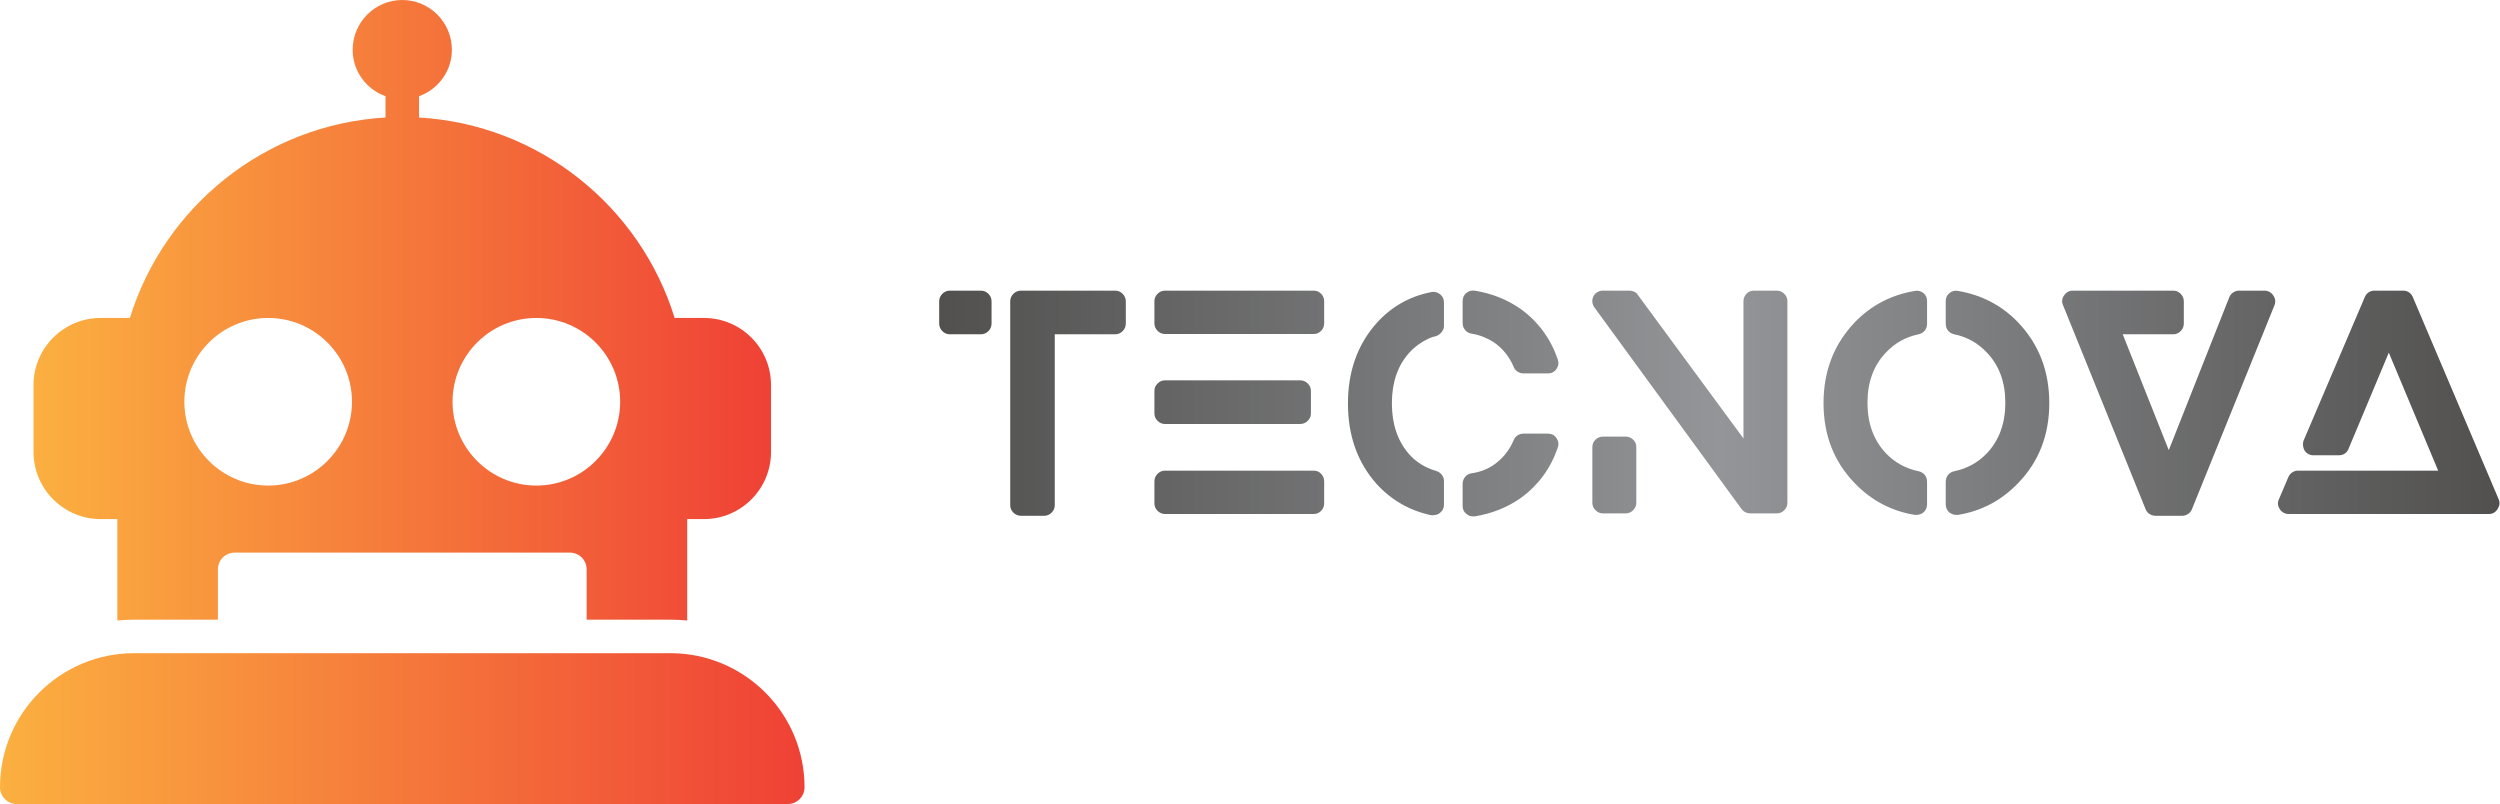 <svg width="370" height="119" viewBox="0 0 370 119" fill="none" xmlns="http://www.w3.org/2000/svg">
<g clip-path="url(#clip0_1_8)">
<path d="M14.884 47.058H19.225C24.311 30.587 39.219 18.431 57.055 17.39V14.239C54.227 13.222 52.193 10.543 52.193 7.368C52.193 3.299 55.493 0 59.536 0C63.58 0 66.879 3.299 66.879 7.368C66.879 10.543 64.845 13.222 62.017 14.239V17.39C79.853 18.431 94.762 30.587 99.847 47.058H104.188C109.67 47.058 114.111 51.499 114.111 56.981V66.904C114.111 72.361 109.67 76.826 104.188 76.826H101.707V91.834C100.889 91.76 100.07 91.71 99.227 91.71H86.823V84.268C86.823 82.879 85.707 81.788 84.343 81.788H34.729C33.365 81.788 32.249 82.879 32.249 84.268V91.71H19.845C19.002 91.71 18.183 91.76 17.365 91.834V76.826H14.884C9.427 76.826 4.961 72.361 4.961 66.904V56.981C4.961 51.499 9.427 47.058 14.884 47.058ZM79.381 71.865C86.228 71.865 91.785 66.283 91.785 59.462C91.785 52.615 86.228 47.058 79.381 47.058C72.535 47.058 66.978 52.615 66.978 59.462C66.978 66.283 72.535 71.865 79.381 71.865ZM39.691 71.865C46.537 71.865 52.094 66.283 52.094 59.462C52.094 52.615 46.537 47.058 39.691 47.058C32.844 47.058 27.287 52.615 27.287 59.462C27.287 66.283 32.844 71.865 39.691 71.865Z" fill="url(#paint0_linear_1_8)"/>
<path d="M19.845 96.672H99.227C110.167 96.672 119.072 105.552 119.072 116.517C119.072 117.881 117.956 118.998 116.591 118.998H2.481C1.116 118.998 -3.8147e-06 117.881 -3.8147e-06 116.517C-3.8147e-06 105.552 8.906 96.672 19.845 96.672Z" fill="url(#paint1_linear_1_8)"/>
<path d="M145.148 43.015C145.593 43.015 145.972 43.171 146.284 43.483C146.595 43.794 146.751 44.173 146.751 44.619V47.871C146.751 48.316 146.595 48.695 146.284 49.007C145.972 49.318 145.593 49.474 145.148 49.474H140.559C140.143 49.474 139.78 49.318 139.468 49.007C139.156 48.695 139 48.316 139 47.871V44.619C139 44.173 139.156 43.794 139.468 43.483C139.78 43.171 140.143 43.015 140.559 43.015H145.148ZM165.061 43.015C165.476 43.015 165.84 43.171 166.152 43.483C166.464 43.794 166.62 44.173 166.62 44.619V47.871C166.62 48.316 166.464 48.695 166.152 49.007C165.84 49.318 165.476 49.474 165.061 49.474H156.106V74.778C156.106 75.193 155.951 75.557 155.639 75.869C155.327 76.181 154.963 76.337 154.547 76.337H151.117C150.672 76.337 150.293 76.181 149.981 75.869C149.669 75.557 149.513 75.193 149.513 74.778V44.619C149.513 44.173 149.669 43.794 149.981 43.483C150.293 43.171 150.672 43.015 151.117 43.015H165.061V43.015ZM194.418 69.654C194.863 69.654 195.234 69.811 195.531 70.122C195.828 70.434 195.977 70.813 195.977 71.258V74.51C195.977 74.926 195.828 75.29 195.531 75.602C195.234 75.913 194.863 76.07 194.418 76.07H172.411C171.995 76.07 171.631 75.913 171.32 75.602C171.008 75.29 170.852 74.926 170.852 74.51V71.258C170.852 70.813 171.008 70.434 171.32 70.122C171.631 69.811 171.995 69.654 172.411 69.654H194.418ZM172.411 62.75C171.995 62.75 171.631 62.594 171.32 62.282C171.008 61.97 170.852 61.606 170.852 61.19V57.849C170.852 57.434 171.008 57.07 171.32 56.758C171.631 56.446 171.995 56.29 172.411 56.29H192.413C192.859 56.29 193.237 56.446 193.549 56.758C193.861 57.07 194.017 57.434 194.017 57.849V61.19C194.017 61.606 193.861 61.97 193.549 62.282C193.237 62.594 192.859 62.75 192.413 62.75H172.411ZM194.418 43.015C194.863 43.015 195.234 43.171 195.531 43.483C195.828 43.794 195.977 44.158 195.977 44.574V47.826C195.977 48.272 195.828 48.65 195.531 48.962C195.234 49.274 194.863 49.43 194.418 49.43H172.411C171.995 49.43 171.631 49.274 171.32 48.962C171.008 48.65 170.852 48.272 170.852 47.826V44.574C170.852 44.158 171.008 43.794 171.32 43.483C171.631 43.171 171.995 43.015 172.411 43.015H194.418ZM217.805 49.385C217.419 49.326 217.1 49.148 216.848 48.851C216.595 48.554 216.469 48.212 216.469 47.826V44.574C216.469 44.069 216.647 43.668 217.004 43.371C217.36 43.074 217.776 42.956 218.251 43.015C220.805 43.431 223.077 44.336 225.067 45.732C227.65 47.603 229.477 50.083 230.546 53.172C230.724 53.677 230.665 54.152 230.368 54.597C230.071 55.043 229.64 55.266 229.076 55.266H225.512C225.185 55.266 224.889 55.184 224.621 55.02C224.354 54.857 224.161 54.627 224.042 54.33C223.389 52.786 222.394 51.553 221.057 50.633C220.018 49.979 218.934 49.563 217.805 49.385V49.385ZM229.076 64.175C229.64 64.175 230.071 64.398 230.368 64.843C230.665 65.289 230.724 65.764 230.546 66.269C229.477 69.358 227.65 71.837 225.067 73.708C223.077 75.104 220.805 76.01 218.251 76.426H218.028C217.612 76.426 217.271 76.292 217.004 76.025C216.647 75.758 216.469 75.371 216.469 74.867V71.615C216.469 71.229 216.588 70.887 216.825 70.59C217.063 70.293 217.375 70.115 217.761 70.055C219.008 69.877 220.107 69.462 221.057 68.808C222.394 67.888 223.389 66.655 224.042 65.111C224.161 64.814 224.354 64.584 224.621 64.42C224.889 64.257 225.185 64.175 225.512 64.175H229.076V64.175ZM213.128 43.549C213.514 43.846 213.707 44.247 213.707 44.752V48.227C213.707 48.554 213.596 48.858 213.373 49.14C213.15 49.422 212.875 49.623 212.549 49.742C212.133 49.831 211.806 49.935 211.569 50.053C210.381 50.588 209.371 51.316 208.539 52.236C206.847 54.137 206 56.624 206 59.698C206 62.772 206.847 65.274 208.539 67.204C209.579 68.392 210.915 69.224 212.549 69.699C212.875 69.788 213.15 69.974 213.373 70.256C213.596 70.538 213.707 70.843 213.707 71.169V74.689C213.707 75.193 213.514 75.594 213.128 75.891C212.861 76.129 212.519 76.248 212.103 76.248H211.791C208.614 75.565 205.926 74.02 203.728 71.615C200.907 68.437 199.496 64.472 199.496 59.72C199.496 54.969 200.907 51.004 203.728 47.826C205.926 45.391 208.614 43.861 211.791 43.238C212.267 43.119 212.712 43.223 213.128 43.549V43.549ZM262.977 43.015C263.393 43.015 263.757 43.171 264.068 43.483C264.38 43.794 264.536 44.158 264.536 44.574V74.421C264.536 74.837 264.38 75.201 264.068 75.513C263.757 75.824 263.393 75.98 262.977 75.98H259.057C258.522 75.98 258.092 75.772 257.765 75.357L235.981 45.51C235.803 45.272 235.699 45.005 235.669 44.708C235.639 44.411 235.691 44.129 235.825 43.861C235.959 43.594 236.152 43.386 236.404 43.238C236.657 43.089 236.931 43.015 237.228 43.015H241.149C241.386 43.015 241.624 43.067 241.861 43.171C242.099 43.275 242.277 43.431 242.396 43.639L258.032 64.888V44.574C258.032 44.158 258.181 43.794 258.478 43.483C258.775 43.171 259.146 43.015 259.591 43.015H262.977V43.015ZM240.614 64.621C241.03 64.621 241.394 64.769 241.705 65.066C242.017 65.363 242.173 65.734 242.173 66.18V74.421C242.173 74.837 242.017 75.201 241.705 75.513C241.394 75.824 241.03 75.98 240.614 75.98H237.228C236.813 75.98 236.449 75.824 236.137 75.513C235.825 75.201 235.669 74.837 235.669 74.421V66.18C235.669 65.734 235.825 65.363 236.137 65.066C236.449 64.769 236.813 64.621 237.228 64.621H240.614ZM284.672 43.371C285.028 43.668 285.206 44.069 285.206 44.574V47.915C285.206 48.301 285.095 48.635 284.872 48.917C284.65 49.2 284.345 49.385 283.959 49.474C282.058 49.86 280.44 50.766 279.103 52.192C277.292 54.092 276.386 56.565 276.386 59.609C276.386 62.653 277.292 65.14 279.103 67.071C280.44 68.467 282.058 69.358 283.959 69.744C284.345 69.833 284.65 70.018 284.872 70.3C285.095 70.583 285.206 70.917 285.206 71.303V74.644C285.206 75.119 285.028 75.52 284.672 75.847C284.345 76.084 284.004 76.203 283.647 76.203H283.38C279.935 75.639 276.98 74.08 274.515 71.526C271.426 68.348 269.882 64.391 269.882 59.654C269.882 54.917 271.426 50.929 274.515 47.692C276.921 45.198 279.876 43.653 283.38 43.059C283.855 42.97 284.286 43.074 284.672 43.371V43.371ZM298.66 47.692C301.749 50.929 303.293 54.917 303.293 59.654C303.293 64.391 301.749 68.348 298.66 71.526C296.195 74.08 293.24 75.639 289.795 76.203H289.528C289.171 76.203 288.83 76.084 288.503 75.847C288.147 75.52 287.968 75.119 287.968 74.644V71.303C287.968 70.917 288.08 70.583 288.303 70.3C288.525 70.018 288.83 69.833 289.216 69.744C291.117 69.358 292.735 68.467 294.072 67.071C295.883 65.14 296.789 62.653 296.789 59.609C296.789 56.565 295.883 54.092 294.072 52.192C292.735 50.766 291.117 49.86 289.216 49.474C288.83 49.385 288.525 49.2 288.303 48.917C288.08 48.635 287.968 48.301 287.968 47.915V44.574C287.968 44.069 288.154 43.668 288.525 43.371C288.897 43.074 289.32 42.97 289.795 43.059C293.299 43.653 296.254 45.198 298.66 47.692V47.692ZM336.437 43.728C336.763 44.173 336.823 44.663 336.615 45.198L324.409 75.357C324.29 75.654 324.097 75.891 323.83 76.07C323.562 76.248 323.265 76.337 322.939 76.337H319.018C318.692 76.337 318.395 76.248 318.127 76.07C317.86 75.891 317.667 75.654 317.548 75.357L305.342 45.198C305.105 44.693 305.149 44.203 305.476 43.728C305.802 43.252 306.233 43.015 306.768 43.015H321.647C322.063 43.015 322.426 43.171 322.738 43.483C323.05 43.794 323.206 44.173 323.206 44.619V47.871C323.206 48.316 323.05 48.695 322.738 49.007C322.426 49.318 322.063 49.474 321.647 49.474H314.163L320.979 66.625L329.933 43.995C330.051 43.698 330.244 43.46 330.512 43.282C330.779 43.104 331.076 43.015 331.403 43.015H335.145C335.412 43.015 335.664 43.082 335.902 43.215C336.14 43.349 336.318 43.52 336.437 43.728V43.728ZM369.803 73.887C370.011 74.362 369.959 74.844 369.647 75.334C369.335 75.824 368.912 76.07 368.378 76.07H338.709C338.441 76.07 338.189 76.003 337.951 75.869C337.714 75.735 337.536 75.565 337.417 75.357C337.09 74.882 337.045 74.391 337.283 73.887L338.664 70.635C338.783 70.338 338.976 70.1 339.243 69.922C339.51 69.744 339.793 69.654 340.09 69.654H360.849L353.543 52.192L347.574 66.447C347.455 66.744 347.269 66.974 347.017 67.138C346.764 67.301 346.475 67.383 346.148 67.383H342.406C341.842 67.383 341.396 67.145 341.07 66.67C340.951 66.462 340.877 66.224 340.847 65.957C340.817 65.69 340.847 65.437 340.936 65.2L349.979 43.995C350.098 43.698 350.284 43.46 350.536 43.282C350.789 43.104 351.078 43.015 351.405 43.015H355.681C356.008 43.015 356.298 43.104 356.55 43.282C356.803 43.46 356.988 43.698 357.107 43.995L369.803 73.887Z" fill="url(#paint2_linear_1_8)"/>
</g>
<defs>
<linearGradient id="paint0_linear_1_8" x1="114.111" y1="0" x2="4.961" y2="0" gradientUnits="userSpaceOnUse">
<stop stop-color="#EF4136"/>
<stop offset="1" stop-color="#FBB040"/>
</linearGradient>
<linearGradient id="paint1_linear_1_8" x1="119.072" y1="96.672" x2="0" y2="96.672" gradientUnits="userSpaceOnUse">
<stop stop-color="#EF4136"/>
<stop offset="1" stop-color="#FBB040"/>
</linearGradient>
<linearGradient id="paint2_linear_1_8" x1="139" y1="43" x2="369.928" y2="43" gradientUnits="userSpaceOnUse">
<stop stop-color="#51504F"/>
<stop offset="0.5" stop-color="#939598"/>
<stop offset="1" stop-color="#51504F"/>
</linearGradient>
<clipPath id="clip0_1_8">
<rect width="369.928" height="118.998" fill="white"/>
</clipPath>
</defs>
</svg>

